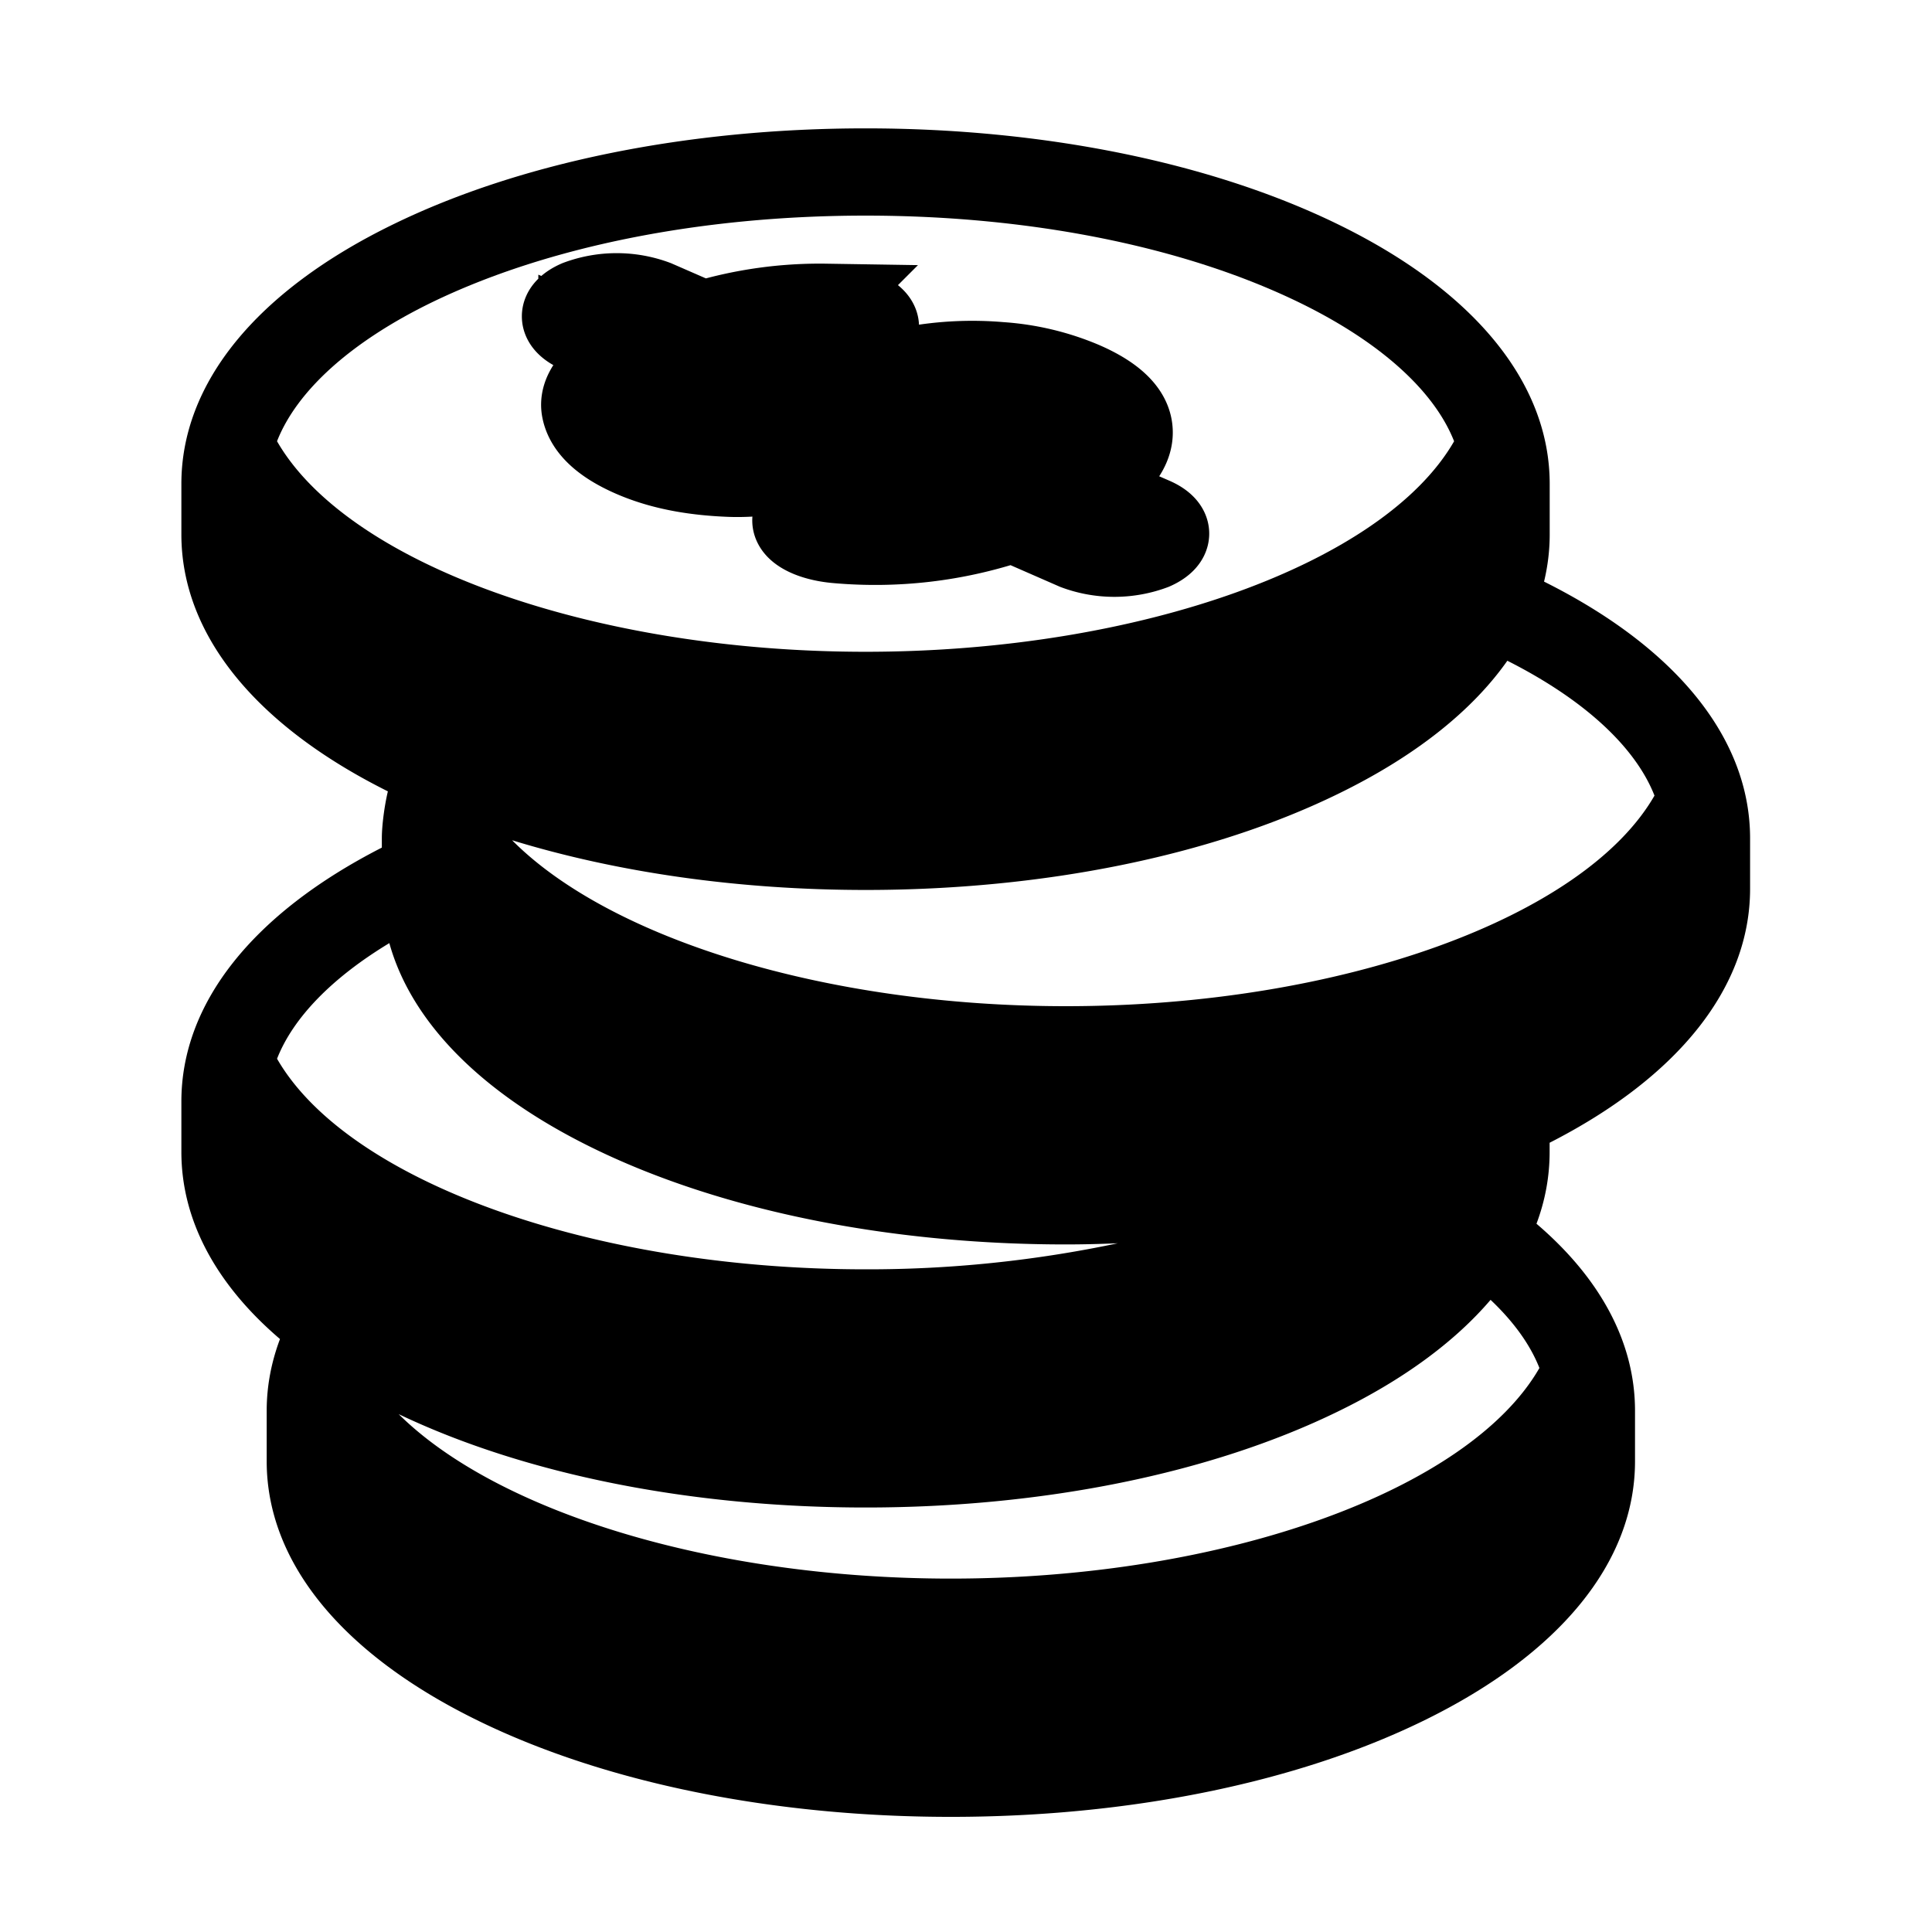 <svg xmlns="http://www.w3.org/2000/svg" id="money" viewBox="0 0 25 25"><path stroke="null" id="svg_1" d="M7.466 4.318l.593.259c-.411.252-.597.498-.55.732.048.242.27.45.658.62.359.157.78.242 1.29.26.504.017 1.28-.125 2.308-.421.255-.074.456-.117.595-.128a.698.698 0 0 1 .345.048c.069.03.278.121-.248.35-.341.15-.695.211-1.05.183-.282-.022-.567.03-.729.133l-.316.201c-.138.088-.166.2-.075.299.091.098.29.17.528.192.78.07 1.55-.02 2.29-.266l.8.35a1.47 1.47 0 0 0 1.03 0c.283-.124.283-.326 0-.45l-.828-.36c.363-.232.554-.465.568-.696.016-.27-.203-.506-.649-.7a3.332 3.332 0 0 0-1.079-.257 4.289 4.289 0 0 0-1.119.051c-.34.064-.858.193-1.535.383-.295.082-.495.123-.596.124a.62.62 0 0 1-.248-.044c-.236-.103-.037-.233.17-.323.259-.113.534-.166.82-.159.285.008.555-.06.687-.17l.184-.153c.115-.096.11-.212-.017-.307-.125-.094-.354-.153-.603-.157a5.269 5.269 0 0 0-1.592.22l-.603-.263a1.469 1.469 0 0 0-1.03 0c-.283.124-.283.325.001.45z"/><path id="svg_2" d="M19.98 7.526c.048-.2.073-.404.073-.61v-.654c0-1.306-.975-2.5-2.745-3.362-1.64-.799-3.81-1.239-6.108-1.239-2.298 0-4.467.44-6.108 1.24-1.77.861-2.745 2.055-2.745 3.36v.654c0 1.288.949 2.466 2.672 3.325-.047.2-.078.448-.078.608v.12c-1.674.855-2.594 2.017-2.594 3.285v.653c0 .88.444 1.71 1.276 2.421-.113.301-.172.611-.172.928v.654c0 1.305.975 2.499 2.745 3.361 1.641.8 3.81 1.24 6.108 1.24 2.298 0 4.467-.44 6.108-1.24 1.77-.862 2.745-2.056 2.745-3.361v-.654c0-.88-.444-1.71-1.275-2.42.113-.301.17-.612.17-.929v-.119c1.675-.855 2.594-2.018 2.594-3.286v-.653c0-1.286-.946-2.463-2.666-3.322zM3.585 5.709c.256-.652.954-1.285 2-1.795C7.077 3.19 9.07 2.79 11.2 2.79c2.13 0 4.124.4 5.614 1.125 1.047.51 1.745 1.143 2.002 1.795-.906 1.575-4.053 2.724-7.616 2.724S4.49 7.284 3.585 5.71zm0 7.991c.208-.53.71-1.047 1.453-1.496.286 1.028 1.2 1.954 2.648 2.659 1.64.799 3.81 1.24 6.107 1.24.225 0 .448-.006.67-.015a15.634 15.634 0 0 1-3.263.337c-3.563 0-6.71-1.15-7.615-2.725zm16.335 4.002c-.906 1.576-4.053 2.725-7.616 2.725-3.095 0-5.874-.868-7.145-2.128 1.633.779 3.774 1.208 6.041 1.208 2.298 0 4.467-.44 6.108-1.24.85-.413 1.516-.904 1.98-1.447.299.283.513.58.632.882zm-6.127-4.682c-3.11 0-5.904-.876-7.166-2.147 1.363.418 2.935.643 4.573.643 2.298 0 4.467-.44 6.108-1.24.994-.483 1.737-1.072 2.197-1.726.992.501 1.656 1.114 1.904 1.745-.906 1.576-4.053 2.725-7.616 2.725z"/></svg>